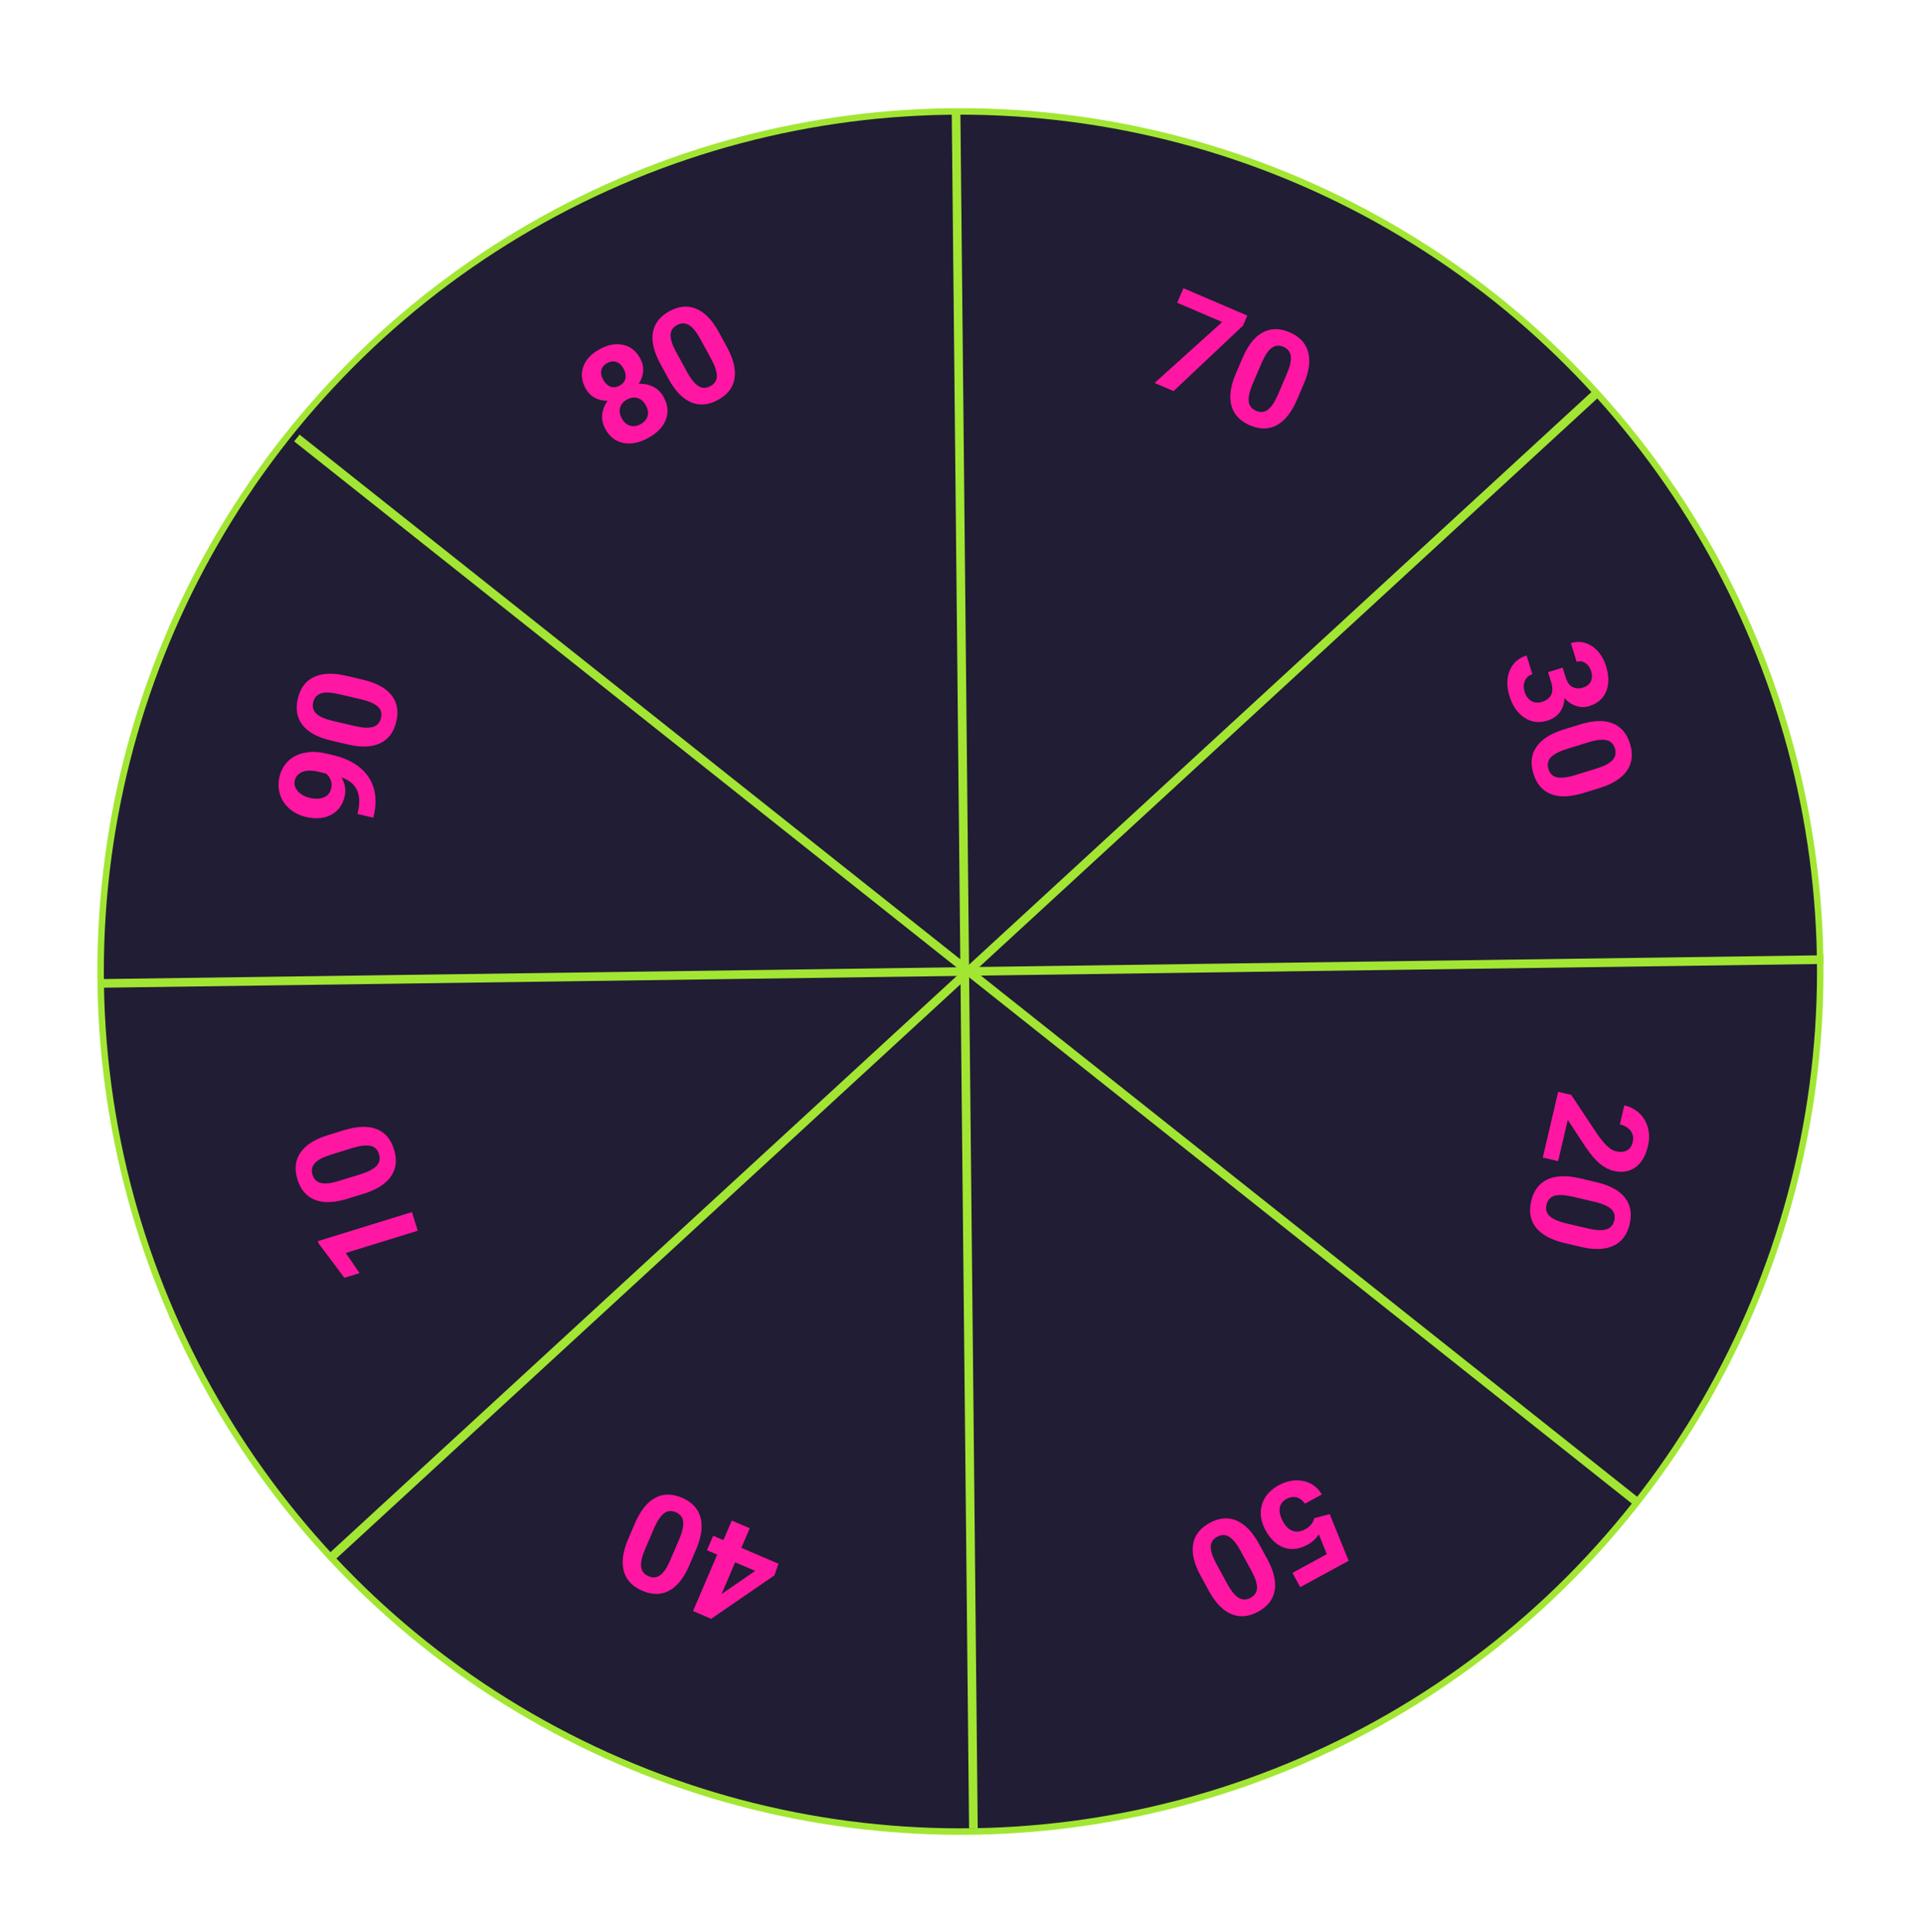 <svg width="889" height="893" viewBox="0 0 889 893" fill="none" xmlns="http://www.w3.org/2000/svg">
<circle cx="444" cy="449" r="397.5" fill="#201D34" stroke="#A2E633" stroke-width="3"/>
<line x1="137.243" y1="202.434" x2="756.99" y2="694.408" stroke="#A2E633" stroke-width="4"/>
<line x1="738.354" y1="181.472" x2="152.354" y2="720.472" stroke="#A2E633" stroke-width="4"/>
<line x1="442" y1="52.98" x2="450" y2="844.98" stroke="#A2E633" stroke-width="4"/>
<path d="M46.993 454.5L842.993 443.5" stroke="#A2E633" stroke-width="4"/>
<ellipse cx="444.5" cy="446.5" rx="418.5" ry="420.5" stroke="url(#paint0_angular_1:79)" stroke-width="51"/>
<path d="M574.628 150.516L542.522 180.747L533.762 176.991L565.01 148.84L544.216 139.924L547.098 133.203L576.623 145.863L574.628 150.516ZM599.595 184.75C597.115 190.533 594.022 194.442 590.315 196.48C586.608 198.517 582.447 198.546 577.833 196.568C573.276 194.614 570.435 191.617 569.312 187.576C568.188 183.535 568.8 178.698 571.149 173.063L574.449 165.366C576.953 159.526 580.06 155.61 583.77 153.619C587.499 151.637 591.642 151.622 596.199 153.576C600.756 155.53 603.596 158.528 604.72 162.568C605.851 166.59 605.243 171.418 602.895 177.053L599.595 184.75ZM594.915 172.747C596.401 169.281 597.002 166.558 596.718 164.578C596.461 162.586 595.327 161.159 593.317 160.297C591.364 159.46 589.594 159.596 588.007 160.707C586.448 161.806 584.954 163.942 583.525 167.115L579.166 177.282C577.704 180.691 577.076 183.425 577.281 185.485C577.513 187.534 578.653 188.997 580.702 189.876C582.732 190.746 584.537 190.58 586.119 189.376C587.7 188.173 589.212 185.942 590.654 182.684L594.915 172.747Z" fill="#FF16A3"/>
<path d="M722.425 308.572L723.844 313.17C724.52 315.36 725.568 316.814 726.989 317.531C728.409 318.248 730.025 318.327 731.837 317.768C733.588 317.227 734.789 316.279 735.439 314.923C736.095 313.587 736.141 312.003 735.575 310.172C735.065 308.519 734.181 307.277 732.921 306.445C731.681 305.607 730.334 305.412 728.881 305.86L726.218 297.23C728.487 296.53 730.705 296.511 732.872 297.172C735.064 297.847 737.006 299.123 738.697 300.999C740.394 302.896 741.651 305.168 742.468 307.815C743.887 312.414 743.895 316.358 742.49 319.648C741.105 322.931 738.481 325.169 734.619 326.361C732.629 326.975 730.61 326.933 728.563 326.235C726.516 325.537 724.74 324.34 723.236 322.646C723.116 325.365 722.364 327.592 720.981 329.327C719.604 331.082 717.721 332.328 715.332 333.065C711.47 334.257 707.939 333.799 704.737 331.691C701.542 329.603 699.229 326.24 697.797 321.601C696.458 317.262 696.506 313.355 697.941 309.881C699.383 306.428 701.985 304.12 705.747 302.959L708.41 311.589C706.778 312.093 705.632 313.111 704.971 314.645C704.317 316.199 704.266 317.872 704.819 319.663C705.452 321.714 706.484 323.15 707.915 323.973C709.373 324.81 710.997 324.952 712.789 324.399C717.128 323.059 718.561 320.001 717.087 315.223L715.677 310.655L722.425 308.572ZM731.999 366.513C725.987 368.368 721.005 368.543 717.052 367.038C713.099 365.532 710.382 362.381 708.901 357.583C707.439 352.845 707.884 348.74 710.235 345.267C712.587 341.794 716.669 339.128 722.484 337.268L730.486 334.799C736.558 332.925 741.553 332.757 745.473 334.294C749.398 335.852 752.092 339 753.554 343.737C755.016 348.475 754.572 352.581 752.22 356.053C749.889 359.52 745.816 362.183 740.002 364.043L731.999 366.513ZM738.115 355.174C741.718 354.062 744.182 352.756 745.508 351.257C746.859 349.772 747.212 347.984 746.567 345.894C745.94 343.863 744.69 342.603 742.816 342.113C740.969 341.637 738.374 341.881 735.031 342.848L724.46 346.11C720.917 347.203 718.426 348.495 716.989 349.985C715.578 351.489 715.202 353.306 715.859 355.436C716.51 357.546 717.806 358.814 719.747 359.24C721.688 359.665 724.367 359.373 727.783 358.362L738.115 355.174Z" fill="#FF16A3"/>
<path d="M295.983 165.66C297.039 167.599 297.491 169.583 297.339 171.612C297.187 173.64 296.504 175.566 295.291 177.389C297.738 177.266 299.978 177.718 302.009 178.747C304.03 179.757 305.644 181.369 306.85 183.583C308.784 187.132 309.106 190.598 307.817 193.981C306.519 197.345 303.793 200.159 299.64 202.421C295.487 204.684 291.631 205.444 288.071 204.702C284.512 203.961 281.771 201.824 279.847 198.293C278.641 196.08 278.157 193.841 278.394 191.576C278.631 189.312 279.461 187.199 280.884 185.238C278.694 185.268 276.706 184.797 274.919 183.826C273.15 182.844 271.738 181.383 270.681 179.444C268.828 176.041 268.487 172.715 269.659 169.467C270.821 166.201 273.351 163.506 277.248 161.383C281.126 159.27 284.748 158.602 288.113 159.379C291.486 160.127 294.109 162.221 295.983 165.66ZM298.578 187.342C297.631 185.604 296.37 184.488 294.796 183.993C293.222 183.498 291.584 183.715 289.883 184.641C288.2 185.558 287.139 186.812 286.701 188.403C286.253 189.976 286.507 191.64 287.464 193.397C288.391 195.098 289.632 196.201 291.188 196.706C292.744 197.21 294.4 196.984 296.157 196.027C297.876 195.091 298.947 193.855 299.368 192.32C299.808 190.776 299.545 189.117 298.578 187.342ZM288.261 170.365C287.414 168.81 286.325 167.79 284.993 167.305C283.652 166.803 282.231 166.96 280.731 167.777C279.249 168.584 278.346 169.67 278.021 171.033C277.696 172.396 277.972 173.883 278.849 175.493C279.716 177.084 280.825 178.141 282.177 178.662C283.528 179.183 284.954 179.035 286.454 178.218C287.954 177.4 288.843 176.288 289.12 174.879C289.415 173.461 289.129 171.956 288.261 170.365ZM336.087 160.431C339.097 165.956 340.256 170.805 339.564 174.978C338.871 179.151 336.321 182.438 331.912 184.84C327.558 187.212 323.446 187.59 319.576 185.974C315.706 184.357 312.283 180.884 309.308 175.553L305.302 168.199C302.262 162.619 301.107 157.756 301.838 153.61C302.586 149.453 305.138 146.189 309.492 143.817C313.846 141.445 317.958 141.067 321.828 142.684C325.688 144.282 329.105 147.746 332.081 153.077L336.087 160.431ZM323.761 156.684C321.957 153.372 320.189 151.216 318.457 150.214C316.734 149.184 314.911 149.192 312.99 150.238C311.124 151.255 310.137 152.73 310.028 154.664C309.927 156.569 310.681 159.064 312.291 162.15L317.583 171.864C319.357 175.12 321.117 177.305 322.862 178.419C324.615 179.504 326.471 179.513 328.428 178.446C330.368 177.39 331.354 175.868 331.386 173.881C331.419 171.895 330.601 169.327 328.934 166.179L323.761 156.684Z" fill="#FF16A3"/>
<path d="M157.829 359.303C159.543 362.124 160.041 365.065 159.322 368.128C158.404 372.042 156.33 374.862 153.1 376.586C149.851 378.306 145.944 378.631 141.381 377.56C138.48 376.88 135.971 375.627 133.852 373.804C131.718 371.955 130.248 369.737 129.442 367.152C128.617 364.561 128.537 361.846 129.203 359.007C129.888 356.086 131.227 353.661 133.221 351.732C135.214 349.803 137.727 348.531 140.761 347.916C143.794 347.301 147.077 347.397 150.611 348.205L153.867 348.969C161.249 350.701 166.62 353.897 169.977 358.558C173.334 363.219 174.365 368.95 173.069 375.751L172.593 377.918L165.261 376.197L165.687 374.243C167.136 366.516 164.517 361.536 157.829 359.303ZM153.105 364.39C153.438 362.97 153.359 361.668 152.866 360.482C152.379 359.276 151.68 358.289 150.769 357.518L147.149 356.669C144.167 355.969 141.722 355.995 139.812 356.745C137.903 357.496 136.725 358.824 136.277 360.731C135.863 362.495 136.334 364.136 137.691 365.652C139.026 367.164 140.911 368.205 143.345 368.777C145.759 369.343 147.875 369.262 149.694 368.533C151.497 367.779 152.634 366.398 153.105 364.39ZM167.785 314.133C173.911 315.57 178.299 317.937 180.949 321.234C183.599 324.531 184.351 328.623 183.204 333.511C182.072 338.339 179.613 341.656 175.829 343.465C172.045 345.273 167.175 345.511 161.218 344.177L153.064 342.264C146.878 340.813 142.482 338.434 139.877 335.126C137.277 331.798 136.543 327.721 137.676 322.894C138.809 318.066 141.267 314.748 145.051 312.94C148.814 311.127 153.675 310.887 159.632 312.22L167.785 314.133ZM156.778 320.827C153.107 319.966 150.321 319.847 148.42 320.471C146.503 321.07 145.295 322.434 144.795 324.564C144.31 326.633 144.752 328.352 146.121 329.722C147.474 331.067 149.838 332.167 153.211 333.022L163.981 335.549C167.591 336.396 170.392 336.54 172.385 335.98C174.363 335.396 175.606 334.018 176.115 331.848C176.62 329.698 176.142 327.949 174.682 326.601C173.223 325.253 170.763 324.151 167.305 323.297L156.778 320.827Z" fill="#FF16A3"/>
<path d="M331.564 718.495L326.824 716.465L329.691 709.772L334.431 711.802L338.307 702.754L346.609 706.31L342.733 715.358L359.882 722.705L358.016 728.092L328.779 748.171L320.391 744.578L331.564 718.495ZM349.115 726.014L339.866 722.051L333.541 736.816L334.493 736.102L349.115 726.014ZM293.528 704.038C296.005 698.254 299.097 694.343 302.803 692.305C306.51 690.266 310.67 690.235 315.286 692.212C319.843 694.165 322.685 697.161 323.81 701.201C324.935 705.241 324.324 710.079 321.978 715.715L318.68 723.413C316.178 729.254 313.073 733.171 309.364 735.163C305.636 737.147 301.493 737.162 296.935 735.21C292.377 733.258 289.536 730.261 288.411 726.221C287.277 722.2 287.884 717.372 290.23 711.736L293.528 704.038ZM298.212 716.039C296.727 719.505 296.127 722.229 296.412 724.209C296.669 726.2 297.803 727.627 299.814 728.488C301.768 729.325 303.537 729.188 305.124 728.077C306.683 726.977 308.176 724.84 309.604 721.667L313.96 711.498C315.42 708.089 316.047 705.355 315.842 703.295C315.609 701.246 314.468 699.783 312.419 698.905C310.389 698.036 308.583 698.203 307.002 699.407C305.421 700.611 303.91 702.842 302.469 706.1L298.212 716.039Z" fill="#FF16A3"/>
<path d="M190.448 560.181L193.114 568.809L159.853 579.087L166.231 588.4L159.214 590.568L147.202 574.557L146.916 573.632L190.448 560.181ZM159.06 522.322C165.071 520.465 170.053 520.288 174.007 521.792C177.96 523.296 180.678 526.447 182.161 531.244C183.624 535.981 183.181 540.086 180.831 543.56C178.481 547.034 174.399 549.701 168.585 551.563L160.584 554.036C154.513 555.912 149.517 556.081 145.597 554.545C141.671 552.989 138.976 549.842 137.513 545.105C136.049 540.368 136.492 536.262 138.842 532.789C141.172 529.321 145.244 526.656 151.058 524.795L159.06 522.322ZM152.948 533.663C149.345 534.776 146.881 536.083 145.557 537.582C144.206 539.068 143.853 540.856 144.499 542.946C145.127 544.976 146.377 546.236 148.251 546.726C150.099 547.201 152.694 546.956 156.037 545.988L166.606 542.722C170.149 541.628 172.639 540.335 174.075 538.844C175.486 537.34 175.862 535.523 175.204 533.393C174.552 531.283 173.255 530.016 171.314 529.591C169.373 529.166 166.694 529.459 163.278 530.471L152.948 533.663Z" fill="#FF16A3"/>
<path d="M614.723 699.783L623.489 721.343L601.1 733.55L597.495 726.938L613.381 718.276L609.686 709.15C608.351 711.183 606.622 712.778 604.501 713.935C600.696 716.009 597.071 716.455 593.626 715.272C590.182 714.09 587.302 711.376 584.989 707.133C583.582 704.554 582.869 701.941 582.85 699.294C582.822 696.675 583.514 694.245 584.926 692.004C586.348 689.781 588.44 687.917 591.202 686.411C593.617 685.095 596.122 684.358 598.717 684.2C601.322 684.061 603.713 684.549 605.887 685.665C608.043 686.791 609.776 688.469 611.086 690.697L603.239 694.975C602.167 693.4 600.883 692.416 599.387 692.022C597.882 691.656 596.325 691.911 594.715 692.789C592.923 693.766 591.891 695.159 591.619 696.968C591.358 698.796 591.871 700.889 593.157 703.249C594.394 705.517 595.899 706.95 597.673 707.549C599.447 708.148 601.358 707.889 603.407 706.772C605.291 705.745 606.549 704.418 607.181 702.792L607.56 701.66L614.723 699.783ZM555.044 728.265C552.032 722.741 550.872 717.892 551.563 713.719C552.253 709.546 554.803 706.257 559.211 703.854C563.564 701.48 567.676 701.101 571.546 702.716C575.417 704.331 578.841 707.804 581.818 713.133L585.827 720.486C588.868 726.065 590.025 730.928 589.296 735.074C588.549 739.231 585.998 742.496 581.645 744.869C577.292 747.243 573.18 747.622 569.309 746.007C565.449 744.41 562.03 740.947 559.053 735.618L555.044 728.265ZM567.371 732.008C569.177 735.318 570.945 737.474 572.678 738.476C574.402 739.505 576.224 739.496 578.145 738.449C580.01 737.432 580.997 735.956 581.106 734.023C581.206 732.117 580.451 729.622 578.84 726.538L573.544 716.825C571.769 713.569 570.009 711.385 568.263 710.272C566.509 709.188 564.654 709.179 562.696 710.247C560.758 711.304 559.772 712.826 559.74 714.813C559.708 716.8 560.527 719.367 562.196 722.515L567.371 732.008Z" fill="#FF16A3"/>
<path d="M713.229 534.979L720.342 504.613L726.366 506.025L738.283 523.933C739.972 526.405 741.509 528.295 742.893 529.603C744.272 530.932 745.682 531.765 747.122 532.102C749.089 532.563 750.747 532.427 752.096 531.695C753.465 530.967 754.365 529.68 754.798 527.834C755.263 525.846 754.942 524.113 753.833 522.633C752.74 521.179 751.078 520.191 748.847 519.668L750.914 510.844C753.612 511.476 755.927 512.692 757.859 514.493C759.786 516.314 761.103 518.548 761.809 521.196C762.536 523.848 762.55 526.665 761.851 529.647C760.782 534.211 758.858 537.494 756.078 539.496C753.293 541.518 749.903 542.061 745.907 541.125C743.716 540.612 741.618 539.522 739.612 537.853C737.606 536.185 735.415 533.618 733.039 530.151L724.78 517.593L720.318 536.64L713.229 534.979ZM723.292 574.503C717.166 573.068 712.777 570.703 710.126 567.407C707.474 564.111 706.721 560.019 707.866 555.131C708.997 550.303 711.454 546.984 715.237 545.174C719.021 543.365 723.891 543.125 729.849 544.457L738.003 546.367C744.19 547.816 748.586 550.194 751.192 553.501C753.794 556.828 754.529 560.905 753.398 565.733C752.267 570.56 749.81 573.879 746.027 575.689C742.264 577.503 737.403 577.745 731.446 576.413L723.292 574.503ZM734.297 567.806C737.968 568.666 740.754 568.783 742.655 568.159C744.572 567.559 745.779 566.195 746.278 564.065C746.763 561.996 746.321 560.277 744.951 558.907C743.597 557.563 741.233 556.464 737.86 555.609L727.089 553.086C723.478 552.24 720.677 552.098 718.684 552.658C716.707 553.243 715.464 554.621 714.955 556.791C714.452 558.941 714.93 560.69 716.39 562.038C717.851 563.386 720.31 564.486 723.769 565.339L734.297 567.806Z" fill="#FF16A3"/>
<defs>
<radialGradient id="paint0_angular_1:79" cx="0" cy="0" r="1" gradientUnits="userSpaceOnUse" gradientTransform="translate(444.5 446.5) rotate(90) scale(420.5 418.5)">
<stop stop-color="#A2E633"/>
<stop offset="0.235" stop-color="#A2E633" stop-opacity="0"/>
</radialGradient>
</defs>
</svg>
